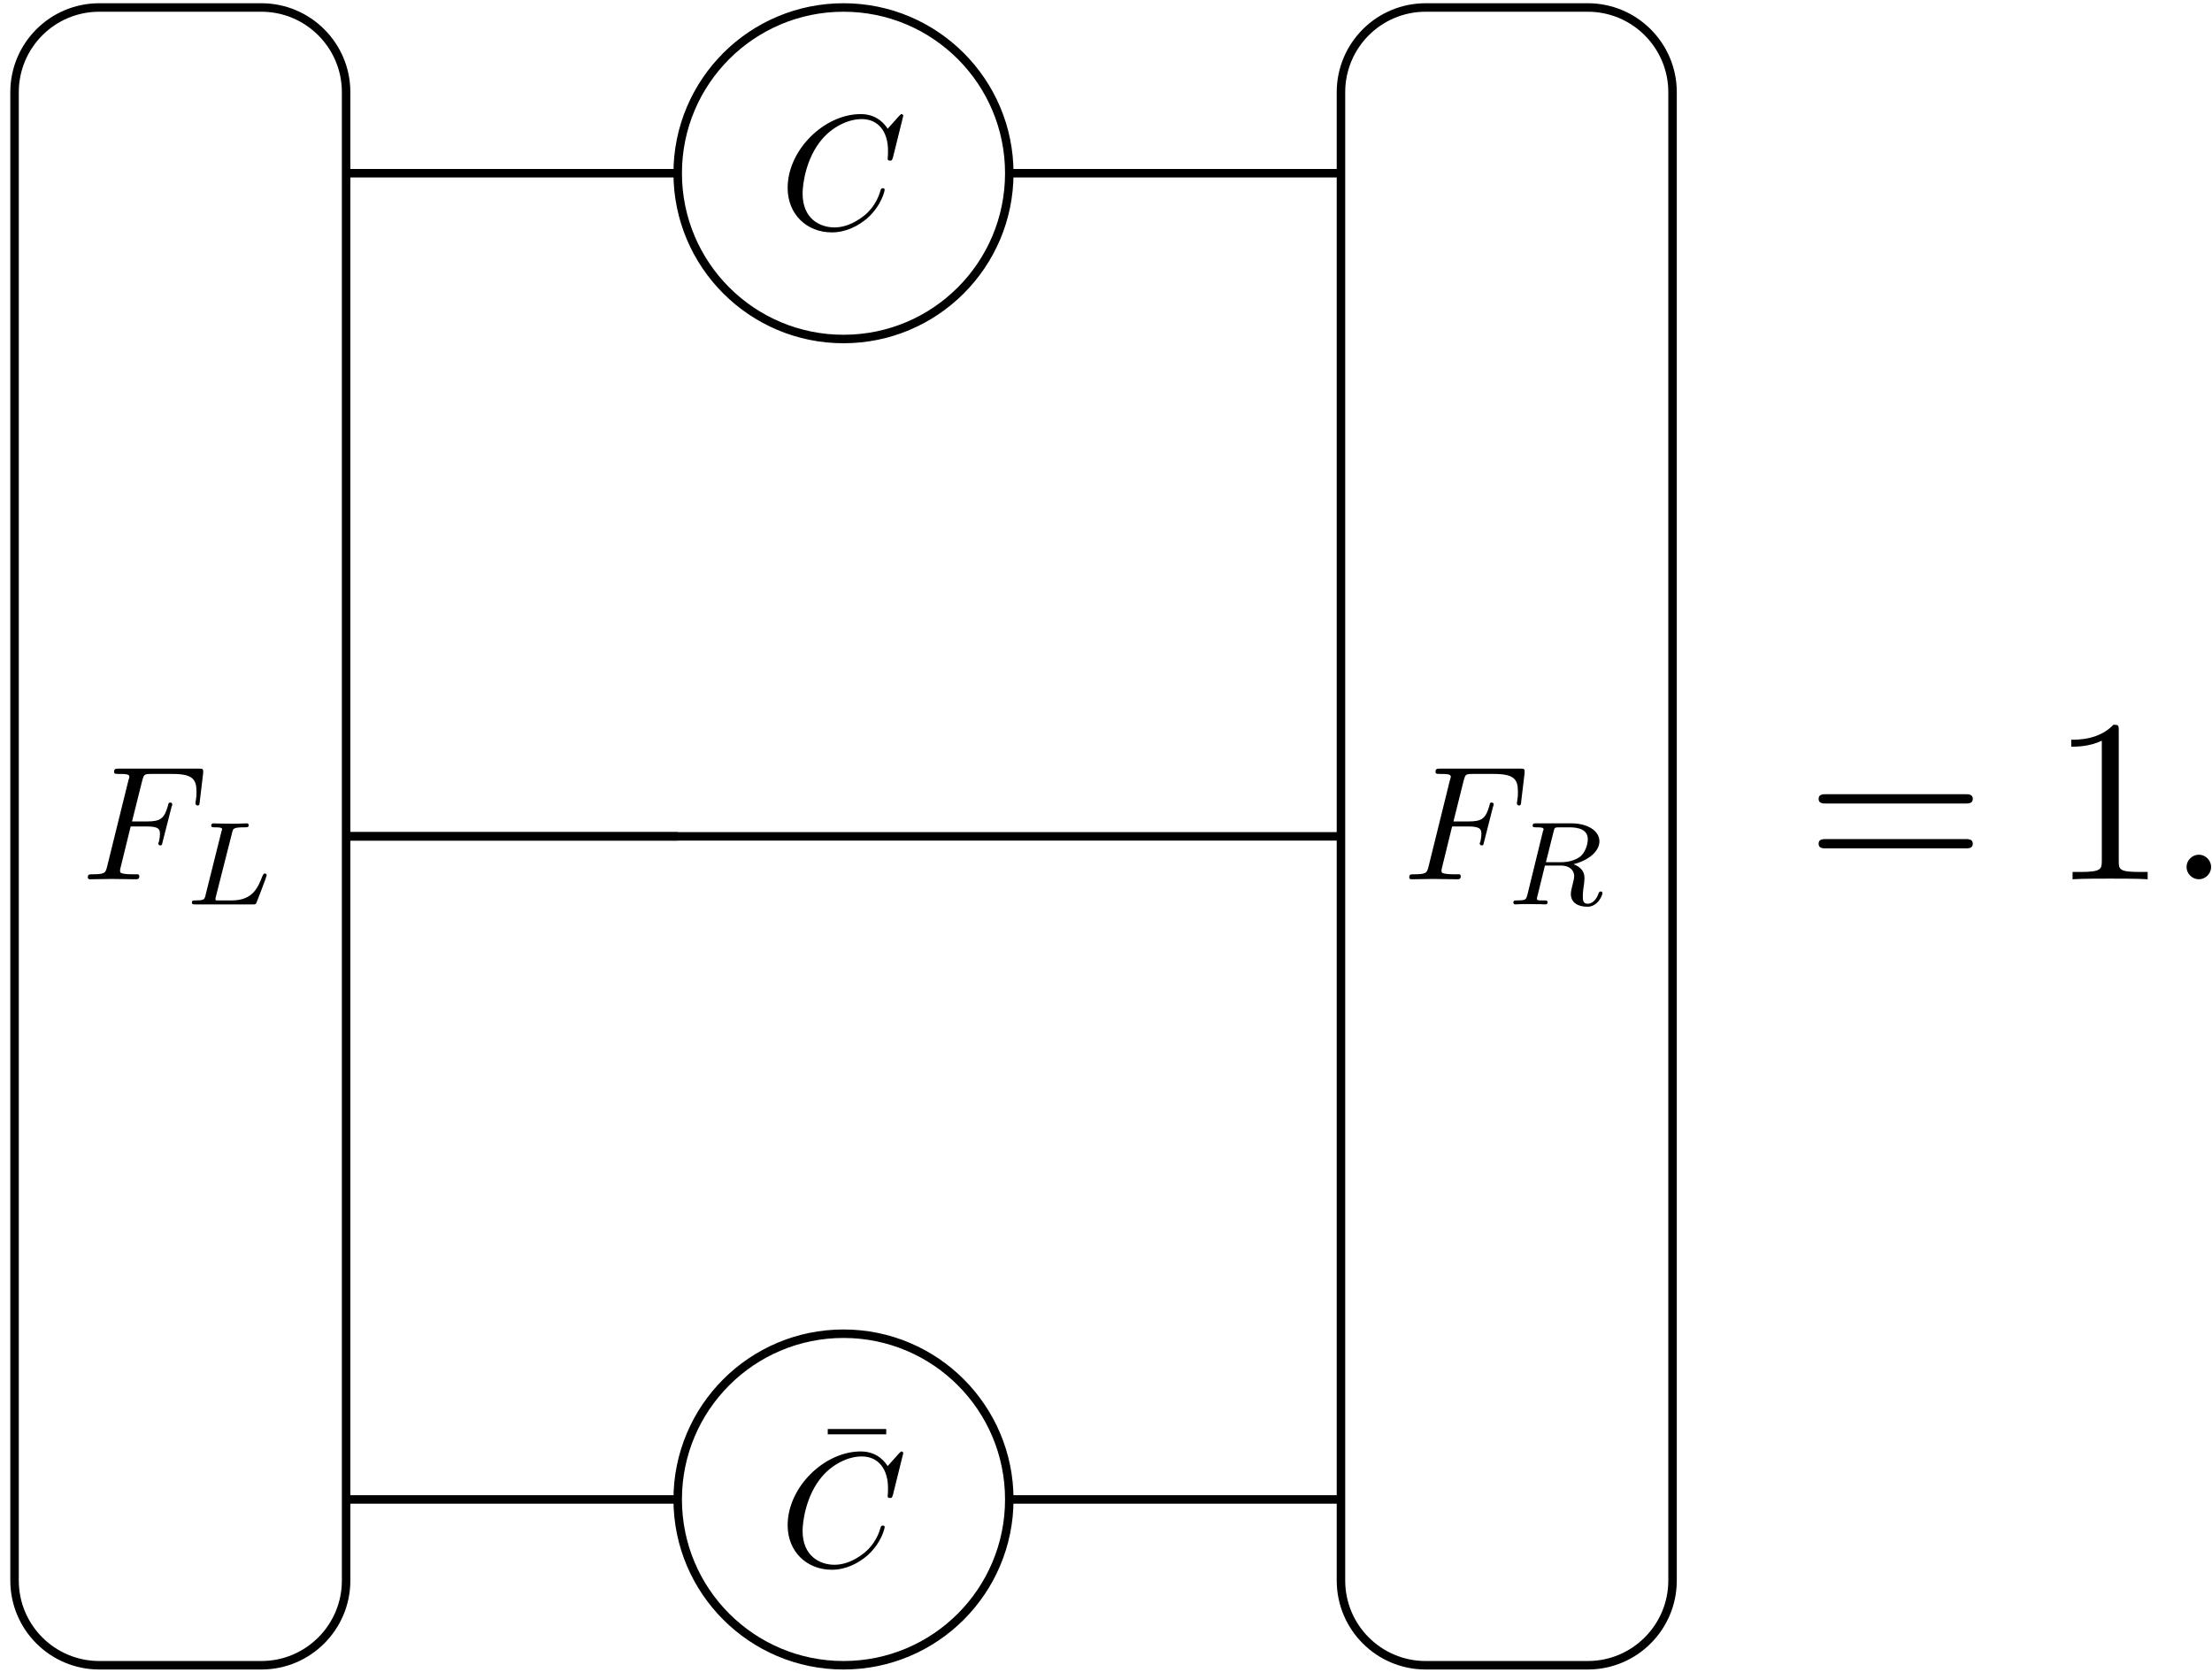 <?xml version="1.0" encoding="UTF-8"?>
<svg xmlns="http://www.w3.org/2000/svg" xmlns:xlink="http://www.w3.org/1999/xlink" width="104pt" height="79pt" viewBox="0 0 104 79" version="1.1">
<defs>
<g>
<symbol overflow="visible" id="glyph0-0">
<path style="stroke:none;" d=""/>
</symbol>
<symbol overflow="visible" id="glyph0-1">
<path style="stroke:none;" d="M 2.312 -2.484 L 3.062 -2.484 C 3.625 -2.484 3.688 -2.359 3.688 -2.141 C 3.688 -2.078 3.688 -2 3.641 -1.766 C 3.625 -1.734 3.609 -1.703 3.609 -1.688 C 3.609 -1.625 3.656 -1.594 3.703 -1.594 C 3.781 -1.594 3.781 -1.609 3.812 -1.75 L 4.234 -3.406 C 4.266 -3.484 4.266 -3.5 4.266 -3.531 C 4.266 -3.547 4.25 -3.609 4.172 -3.609 C 4.094 -3.609 4.094 -3.578 4.062 -3.453 C 3.891 -2.859 3.719 -2.719 3.078 -2.719 L 2.375 -2.719 L 2.859 -4.656 C 2.938 -4.922 2.938 -4.953 3.281 -4.953 L 4.281 -4.953 C 5.219 -4.953 5.406 -4.703 5.406 -4.125 C 5.406 -3.938 5.406 -3.906 5.375 -3.703 C 5.359 -3.609 5.359 -3.594 5.359 -3.562 C 5.359 -3.531 5.391 -3.469 5.453 -3.469 C 5.547 -3.469 5.547 -3.516 5.562 -3.672 L 5.719 -4.984 C 5.734 -5.203 5.703 -5.203 5.516 -5.203 L 1.766 -5.203 C 1.609 -5.203 1.531 -5.203 1.531 -5.047 C 1.531 -4.953 1.609 -4.953 1.75 -4.953 C 2.031 -4.953 2.25 -4.953 2.25 -4.828 C 2.25 -4.797 2.25 -4.781 2.203 -4.641 L 1.203 -0.594 C 1.125 -0.297 1.109 -0.234 0.5 -0.234 C 0.375 -0.234 0.297 -0.234 0.297 -0.094 C 0.297 0 0.375 0 0.406 0 C 0.625 0 1.188 -0.016 1.406 -0.016 C 1.672 -0.016 2.297 0 2.547 0 C 2.625 0 2.719 0 2.719 -0.141 C 2.719 -0.203 2.672 -0.219 2.672 -0.234 C 2.641 -0.234 2.625 -0.234 2.453 -0.234 C 2.281 -0.234 2.25 -0.234 2.062 -0.25 C 1.828 -0.281 1.812 -0.312 1.812 -0.406 C 1.812 -0.422 1.812 -0.469 1.844 -0.578 Z M 2.312 -2.484 "/>
</symbol>
<symbol overflow="visible" id="glyph0-2">
<path style="stroke:none;" d="M 5.812 -5.312 C 5.812 -5.328 5.797 -5.391 5.719 -5.391 C 5.703 -5.391 5.688 -5.375 5.609 -5.297 L 5.078 -4.703 C 5 -4.812 4.656 -5.391 3.812 -5.391 C 2.094 -5.391 0.375 -3.703 0.375 -1.922 C 0.375 -0.672 1.281 0.172 2.453 0.172 C 3.125 0.172 3.703 -0.141 4.109 -0.484 C 4.812 -1.109 4.938 -1.812 4.938 -1.828 C 4.938 -1.906 4.859 -1.906 4.859 -1.906 C 4.812 -1.906 4.766 -1.891 4.75 -1.828 C 4.688 -1.609 4.516 -1.062 3.984 -0.625 C 3.453 -0.203 2.969 -0.062 2.578 -0.062 C 1.891 -0.062 1.078 -0.469 1.078 -1.656 C 1.078 -2.094 1.234 -3.328 2 -4.219 C 2.469 -4.766 3.188 -5.156 3.859 -5.156 C 4.641 -5.156 5.094 -4.562 5.094 -3.672 C 5.094 -3.375 5.078 -3.359 5.078 -3.281 C 5.078 -3.203 5.156 -3.203 5.188 -3.203 C 5.281 -3.203 5.281 -3.219 5.328 -3.359 Z M 5.812 -5.312 "/>
</symbol>
<symbol overflow="visible" id="glyph1-0">
<path style="stroke:none;" d=""/>
</symbol>
<symbol overflow="visible" id="glyph1-1">
<path style="stroke:none;" d="M 2.172 -3.375 C 2.219 -3.562 2.219 -3.625 2.734 -3.625 C 2.891 -3.625 2.953 -3.625 2.953 -3.734 C 2.953 -3.75 2.938 -3.812 2.859 -3.812 C 2.734 -3.812 2.578 -3.797 2.453 -3.797 L 2.047 -3.797 C 1.469 -3.797 1.344 -3.812 1.297 -3.812 C 1.281 -3.812 1.188 -3.812 1.188 -3.703 C 1.188 -3.625 1.266 -3.625 1.344 -3.625 C 1.531 -3.625 1.703 -3.625 1.703 -3.531 C 1.703 -3.516 1.688 -3.516 1.672 -3.438 L 0.922 -0.438 C 0.875 -0.234 0.859 -0.188 0.453 -0.188 C 0.344 -0.188 0.281 -0.188 0.281 -0.078 C 0.281 0 0.344 0 0.453 0 L 3.141 0 C 3.281 0 3.281 0 3.328 -0.109 C 3.391 -0.266 3.797 -1.312 3.797 -1.375 C 3.797 -1.422 3.75 -1.453 3.703 -1.453 C 3.641 -1.453 3.641 -1.406 3.594 -1.328 C 3.391 -0.812 3.156 -0.188 2.156 -0.188 L 1.453 -0.188 C 1.406 -0.188 1.391 -0.188 1.391 -0.234 C 1.391 -0.281 1.391 -0.328 1.406 -0.359 Z M 2.172 -3.375 "/>
</symbol>
<symbol overflow="visible" id="glyph1-2">
<path style="stroke:none;" d="M 2.172 -3.422 C 2.219 -3.609 2.219 -3.625 2.453 -3.625 L 2.906 -3.625 C 3.359 -3.625 3.781 -3.516 3.781 -3.062 C 3.781 -2.812 3.656 -2.422 3.406 -2.234 C 3.141 -2.047 2.812 -1.984 2.5 -1.984 L 1.812 -1.984 Z M 3.109 -1.891 C 3.797 -2.062 4.328 -2.484 4.328 -2.969 C 4.328 -3.453 3.781 -3.812 3.016 -3.812 L 1.359 -3.812 C 1.266 -3.812 1.188 -3.812 1.188 -3.703 C 1.188 -3.625 1.266 -3.625 1.359 -3.625 C 1.547 -3.625 1.703 -3.625 1.703 -3.531 C 1.703 -3.516 1.703 -3.516 1.672 -3.438 L 0.938 -0.438 C 0.875 -0.234 0.875 -0.188 0.453 -0.188 C 0.344 -0.188 0.281 -0.188 0.281 -0.078 C 0.281 -0.062 0.297 0 0.375 0 C 0.484 0 0.609 -0.016 0.719 -0.016 L 1.062 -0.016 C 1.578 -0.016 1.75 0 1.781 0 C 1.812 0 1.891 0 1.891 -0.109 C 1.891 -0.188 1.812 -0.188 1.719 -0.188 C 1.703 -0.188 1.609 -0.188 1.516 -0.188 C 1.391 -0.203 1.391 -0.219 1.391 -0.266 C 1.391 -0.297 1.391 -0.328 1.406 -0.359 L 1.766 -1.828 L 2.484 -1.828 C 2.984 -1.828 3.141 -1.562 3.141 -1.328 C 3.141 -1.25 3.109 -1.094 3.078 -0.984 C 3.031 -0.812 2.984 -0.594 2.984 -0.5 C 2.984 -0.062 3.344 0.109 3.766 0.109 C 4.25 0.109 4.469 -0.422 4.469 -0.531 C 4.469 -0.562 4.453 -0.609 4.391 -0.609 C 4.328 -0.609 4.312 -0.562 4.297 -0.547 C 4.172 -0.156 3.938 -0.031 3.781 -0.031 C 3.562 -0.031 3.547 -0.188 3.547 -0.375 C 3.547 -0.562 3.578 -0.812 3.609 -1 C 3.625 -1.156 3.625 -1.188 3.625 -1.25 C 3.625 -1.578 3.406 -1.781 3.109 -1.891 Z M 3.109 -1.891 "/>
</symbol>
<symbol overflow="visible" id="glyph2-0">
<path style="stroke:none;" d=""/>
</symbol>
<symbol overflow="visible" id="glyph2-1">
<path style="stroke:none;" d="M 3.281 -4.266 L 3.281 -4.516 L 0.531 -4.516 L 0.531 -4.266 Z M 3.281 -4.266 "/>
</symbol>
<symbol overflow="visible" id="glyph3-0">
<path style="stroke:none;" d=""/>
</symbol>
<symbol overflow="visible" id="glyph3-1">
<path style="stroke:none;" d="M 7.5 -3.562 C 7.656 -3.562 7.859 -3.562 7.859 -3.781 C 7.859 -4 7.656 -4 7.5 -4 L 0.969 -4 C 0.812 -4 0.609 -4 0.609 -3.781 C 0.609 -3.562 0.812 -3.562 0.984 -3.562 Z M 7.5 -1.453 C 7.656 -1.453 7.859 -1.453 7.859 -1.672 C 7.859 -1.891 7.656 -1.891 7.5 -1.891 L 0.984 -1.891 C 0.812 -1.891 0.609 -1.891 0.609 -1.672 C 0.609 -1.453 0.812 -1.453 0.969 -1.453 Z M 7.5 -1.453 "/>
</symbol>
<symbol overflow="visible" id="glyph3-2">
<path style="stroke:none;" d="M 3.203 -6.984 C 3.203 -7.234 3.203 -7.266 2.953 -7.266 C 2.281 -6.562 1.312 -6.562 0.969 -6.562 L 0.969 -6.234 C 1.188 -6.234 1.828 -6.234 2.406 -6.516 L 2.406 -0.859 C 2.406 -0.469 2.359 -0.344 1.391 -0.344 L 1.031 -0.344 L 1.031 0 C 1.422 -0.031 2.359 -0.031 2.797 -0.031 C 3.234 -0.031 4.188 -0.031 4.562 0 L 4.562 -0.344 L 4.219 -0.344 C 3.234 -0.344 3.203 -0.453 3.203 -0.859 Z M 3.203 -6.984 "/>
</symbol>
<symbol overflow="visible" id="glyph4-0">
<path style="stroke:none;" d=""/>
</symbol>
<symbol overflow="visible" id="glyph4-1">
<path style="stroke:none;" d="M 2.094 -0.578 C 2.094 -0.891 1.828 -1.156 1.516 -1.156 C 1.203 -1.156 0.938 -0.891 0.938 -0.578 C 0.938 -0.266 1.203 0 1.516 0 C 1.828 0 2.094 -0.266 2.094 -0.578 Z M 2.094 -0.578 "/>
</symbol>
</g>
</defs>
<g id="surface26">
<path style="fill:none;stroke-width:0.399;stroke-linecap:butt;stroke-linejoin:miter;stroke:rgb(0%,0%,0%);stroke-opacity:1;stroke-miterlimit:10;" d="M -15.589 -11.606 L -15.589 58.378 C -15.589 60.577 -13.808 62.362 -11.605 62.362 L -3.984 62.362 C -1.785 62.362 0 60.577 0 58.378 L 0 -11.606 C 0 -13.806 -1.785 -15.591 -3.984 -15.591 L -11.605 -15.591 C -13.808 -15.591 -15.589 -13.806 -15.589 -11.606 Z M -15.589 -11.606 " transform="matrix(1,0,0,-1,16.273,62.714)"/>
<g style="fill:rgb(0%,0%,0%);fill-opacity:1;">
  <use xlink:href="#glyph0-1" x="3.832" y="41.346"/>
</g>
<g style="fill:rgb(0%,0%,0%);fill-opacity:1;">
  <use xlink:href="#glyph1-1" x="8.742" y="42.528"/>
</g>
<path style="fill:none;stroke-width:0.399;stroke-linecap:butt;stroke-linejoin:miter;stroke:rgb(0%,0%,0%);stroke-opacity:1;stroke-miterlimit:10;" d="M 0 23.386 L 46.774 23.386 " transform="matrix(1,0,0,-1,16.273,62.714)"/>
<path style="fill:none;stroke-width:0.399;stroke-linecap:butt;stroke-linejoin:miter;stroke:rgb(0%,0%,0%);stroke-opacity:1;stroke-miterlimit:10;" d="M 0 54.569 L 15.59 54.569 " transform="matrix(1,0,0,-1,16.273,62.714)"/>
<path style="fill:none;stroke-width:0.399;stroke-linecap:butt;stroke-linejoin:miter;stroke:rgb(0%,0%,0%);stroke-opacity:1;stroke-miterlimit:10;" d="M 0 -7.794 L 15.59 -7.794 " transform="matrix(1,0,0,-1,16.273,62.714)"/>
<path style="fill:none;stroke-width:0.399;stroke-linecap:butt;stroke-linejoin:miter;stroke:rgb(0%,0%,0%);stroke-opacity:1;stroke-miterlimit:10;" d="M 0 23.386 L 15.59 23.386 " transform="matrix(1,0,0,-1,16.273,62.714)"/>
<path style="fill:none;stroke-width:0.399;stroke-linecap:butt;stroke-linejoin:miter;stroke:rgb(0%,0%,0%);stroke-opacity:1;stroke-miterlimit:10;" d="M 31.18 54.569 L 46.774 54.569 " transform="matrix(1,0,0,-1,16.273,62.714)"/>
<path style="fill:none;stroke-width:0.399;stroke-linecap:butt;stroke-linejoin:miter;stroke:rgb(0%,0%,0%);stroke-opacity:1;stroke-miterlimit:10;" d="M 31.18 -7.794 L 46.774 -7.794 " transform="matrix(1,0,0,-1,16.273,62.714)"/>
<path style="fill:none;stroke-width:0.399;stroke-linecap:butt;stroke-linejoin:miter;stroke:rgb(0%,0%,0%);stroke-opacity:1;stroke-miterlimit:10;" d="M 31.18 54.569 C 31.18 58.874 27.692 62.362 23.387 62.362 C 19.082 62.362 15.59 58.874 15.59 54.569 C 15.59 50.261 19.082 46.773 23.387 46.773 C 27.692 46.773 31.18 50.261 31.18 54.569 Z M 31.18 54.569 " transform="matrix(1,0,0,-1,16.273,62.714)"/>
<path style="fill:none;stroke-width:0.399;stroke-linecap:butt;stroke-linejoin:miter;stroke:rgb(0%,0%,0%);stroke-opacity:1;stroke-miterlimit:10;" d="M 31.18 -7.794 C 31.18 -3.489 27.692 -0.001 23.387 -0.001 C 19.082 -0.001 15.59 -3.489 15.59 -7.794 C 15.59 -12.102 19.082 -15.591 23.387 -15.591 C 27.692 -15.591 31.18 -12.102 31.18 -7.794 Z M 31.18 -7.794 " transform="matrix(1,0,0,-1,16.273,62.714)"/>
<g style="fill:rgb(0%,0%,0%);fill-opacity:1;">
  <use xlink:href="#glyph0-2" x="36.657" y="10.756"/>
</g>
<g style="fill:rgb(0%,0%,0%);fill-opacity:1;">
  <use xlink:href="#glyph2-1" x="38.386" y="71.712"/>
</g>
<g style="fill:rgb(0%,0%,0%);fill-opacity:1;">
  <use xlink:href="#glyph0-2" x="36.657" y="73.642"/>
</g>
<path style="fill:none;stroke-width:0.399;stroke-linecap:butt;stroke-linejoin:miter;stroke:rgb(0%,0%,0%);stroke-opacity:1;stroke-miterlimit:10;" d="M 46.774 -11.606 L 46.774 58.378 C 46.774 60.577 48.555 62.362 50.758 62.362 L 58.379 62.362 C 60.579 62.362 62.364 60.577 62.364 58.378 L 62.364 -11.606 C 62.364 -13.806 60.579 -15.591 58.379 -15.591 L 50.758 -15.591 C 48.555 -15.591 46.774 -13.806 46.774 -11.606 Z M 46.774 -11.606 " transform="matrix(1,0,0,-1,16.273,62.714)"/>
<g style="fill:rgb(0%,0%,0%);fill-opacity:1;">
  <use xlink:href="#glyph0-1" x="65.961" y="41.346"/>
</g>
<g style="fill:rgb(0%,0%,0%);fill-opacity:1;">
  <use xlink:href="#glyph1-2" x="70.871" y="42.528"/>
</g>
<g style="fill:rgb(0%,0%,0%);fill-opacity:1;">
  <use xlink:href="#glyph3-1" x="84.895" y="41.346"/>
</g>
<g style="fill:rgb(0%,0%,0%);fill-opacity:1;">
  <use xlink:href="#glyph3-2" x="96.413" y="41.346"/>
</g>
<g style="fill:rgb(0%,0%,0%);fill-opacity:1;">
  <use xlink:href="#glyph4-1" x="101.865" y="41.346"/>
</g>
</g>
</svg>
